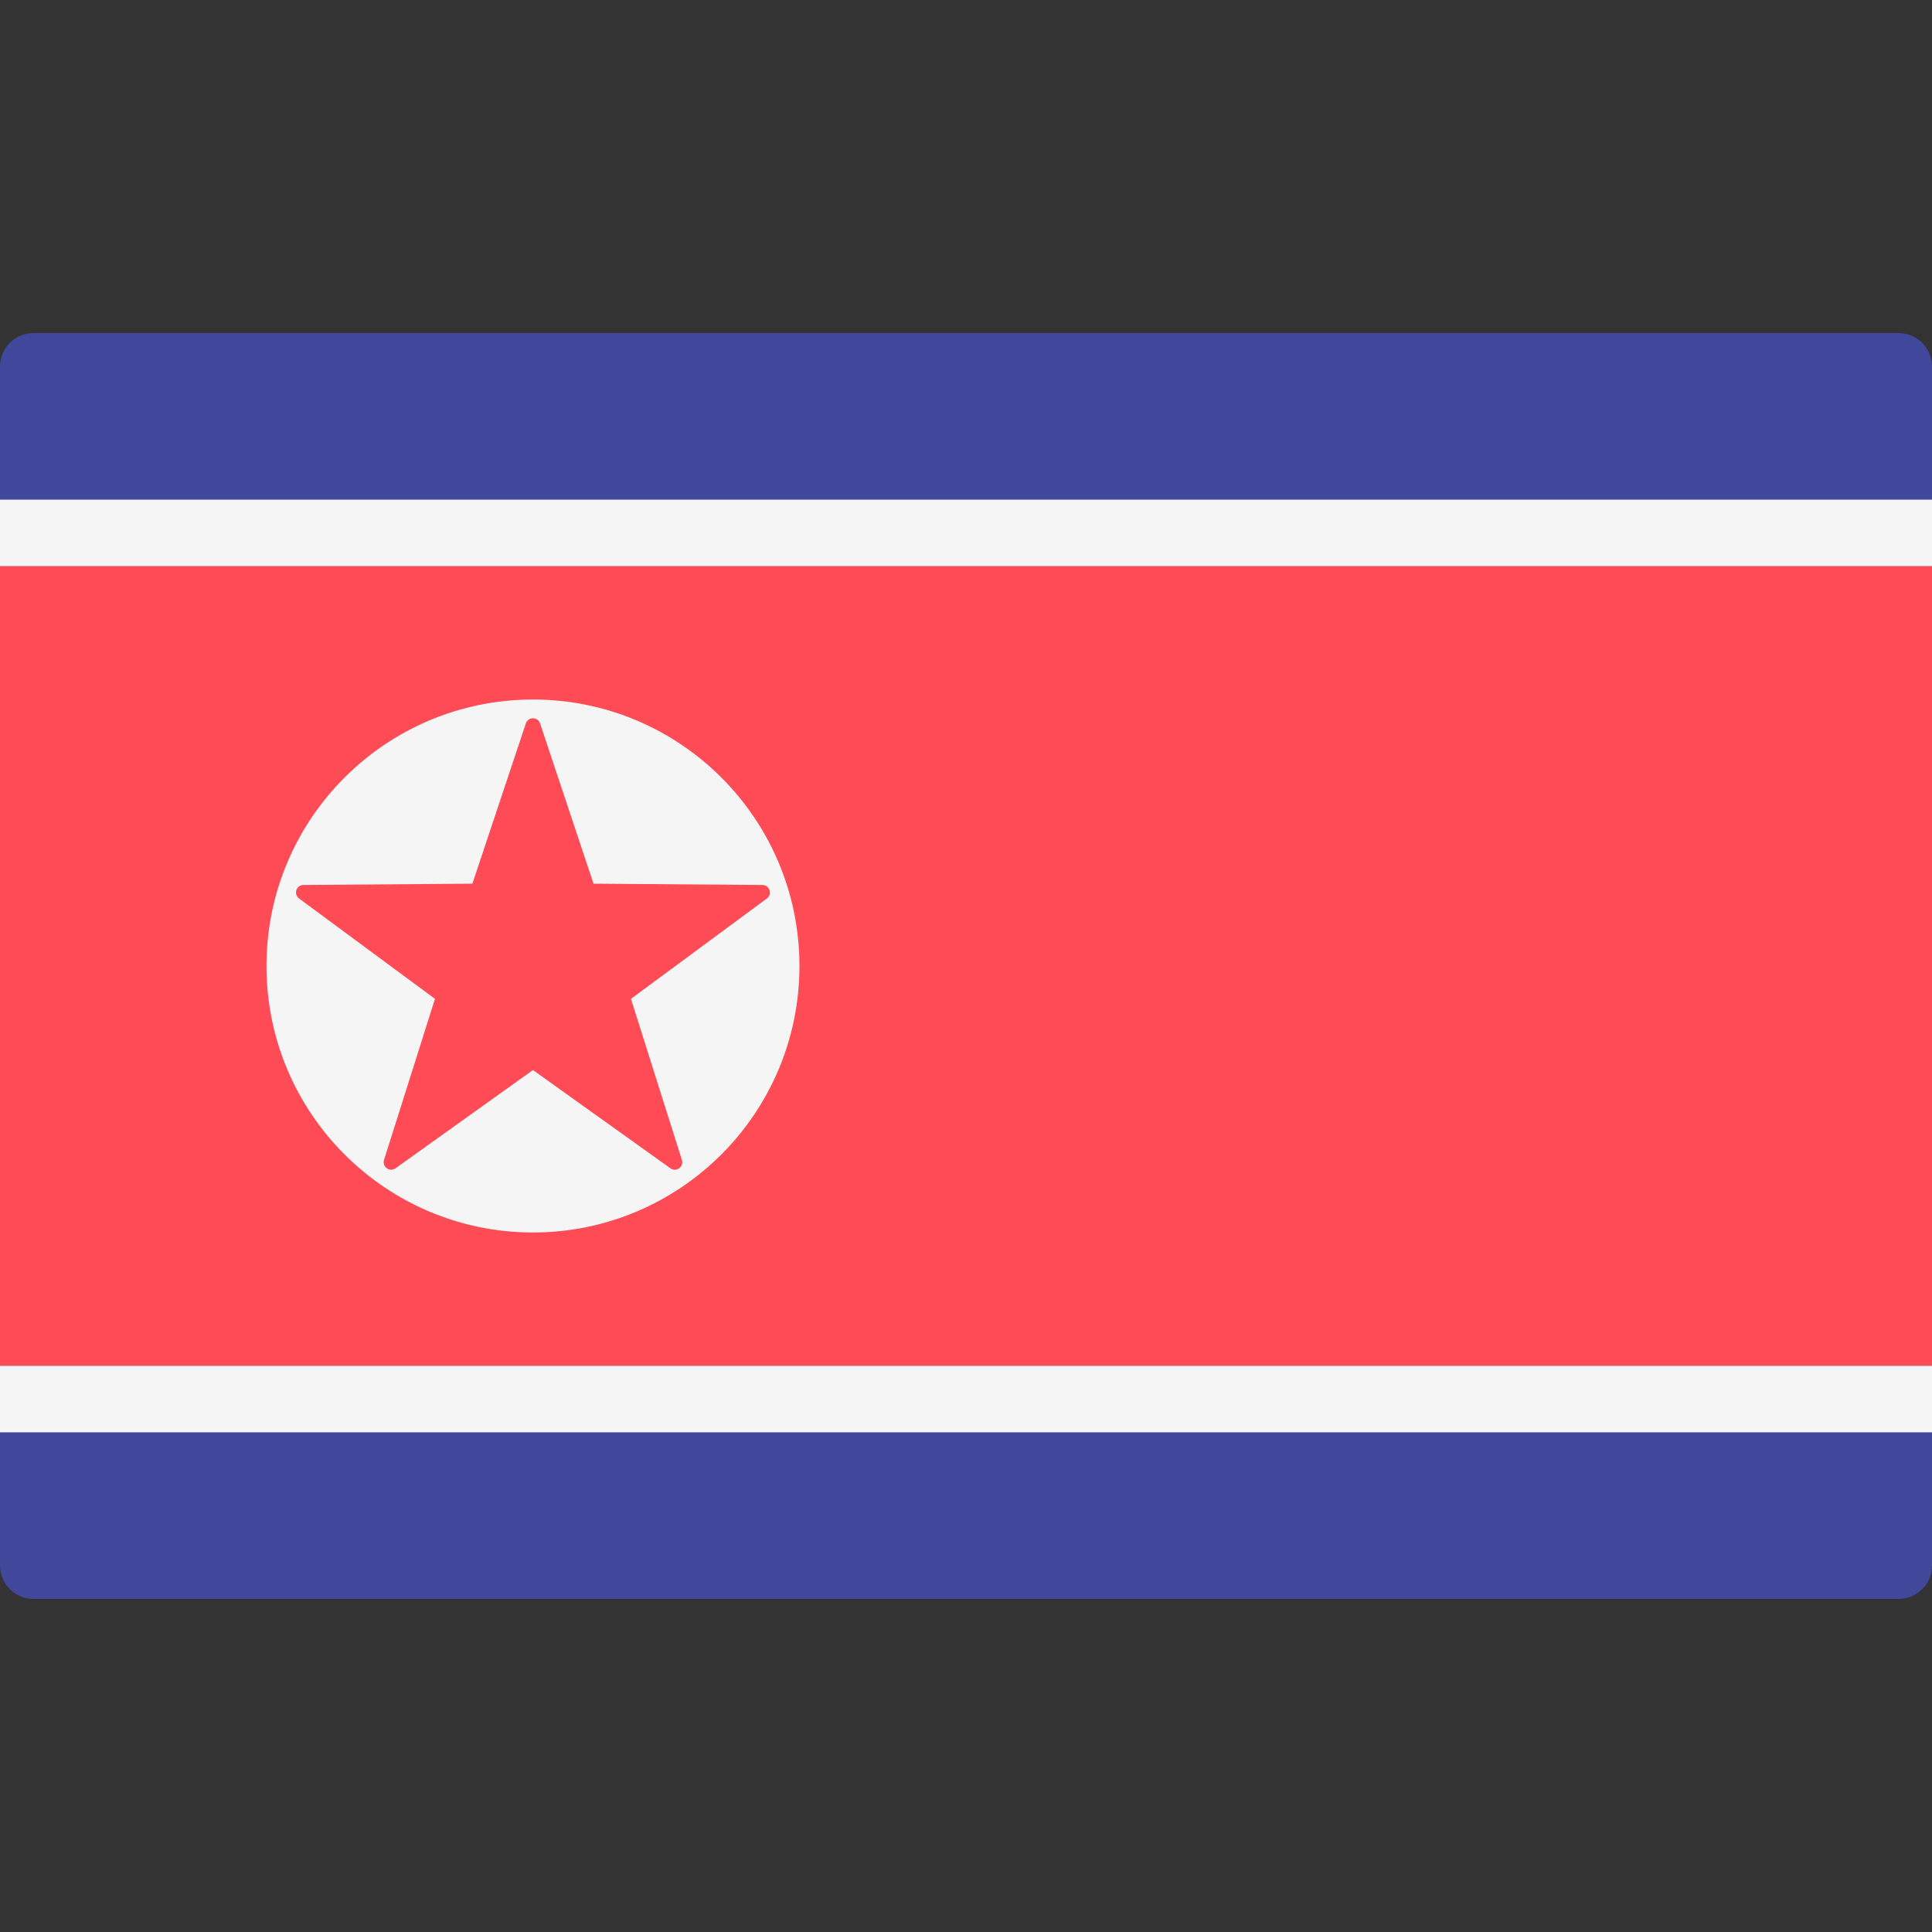 <svg xmlns="http://www.w3.org/2000/svg" xmlns:xlink="http://www.w3.org/1999/xlink" id="Layer_1" x="0" y="0" version="1.1" viewBox="0 0 512 512" xml:space="preserve" style="enable-background:new 0 0 512 512"><rect x="0" y="0" width="512" height="512" fill="#333333" stroke="none"/><path style="fill:#41479b" d="M503.172,423.724H8.828c-4.875,0-8.828-3.953-8.828-8.828V97.103c0-4.875,3.953-8.828,8.828-8.828	h494.345c4.875,0,8.828,3.953,8.828,8.828v317.793C512,419.772,508.047,423.724,503.172,423.724z"/><g><rect style="fill:#f5f5f5" width="512" height="17.655" y="132.414"/><rect style="fill:#f5f5f5" width="512" height="17.655" y="361.931"/></g><rect style="fill:#ff4b55" width="512" height="211.862" y="150.069"/><circle style="fill:#f5f5f5" cx="141.241" cy="256" r="70.621"/><path style="fill:#ff4b55" d="M143.122,191.705l14.167,42.478l44.777,0.348c1.905,0.014,2.695,2.445,1.162,3.577l-36.021,26.6	l13.506,42.692c0.575,1.816-1.493,3.318-3.043,2.211l-36.428-26.039l-36.429,26.038c-1.549,1.108-3.617-0.395-3.043-2.211	l13.506-42.692l-36.021-26.6c-1.533-1.131-0.743-3.562,1.162-3.577l44.777-0.348l14.167-42.478	C139.964,189.898,142.519,189.898,143.122,191.705z"/></svg>